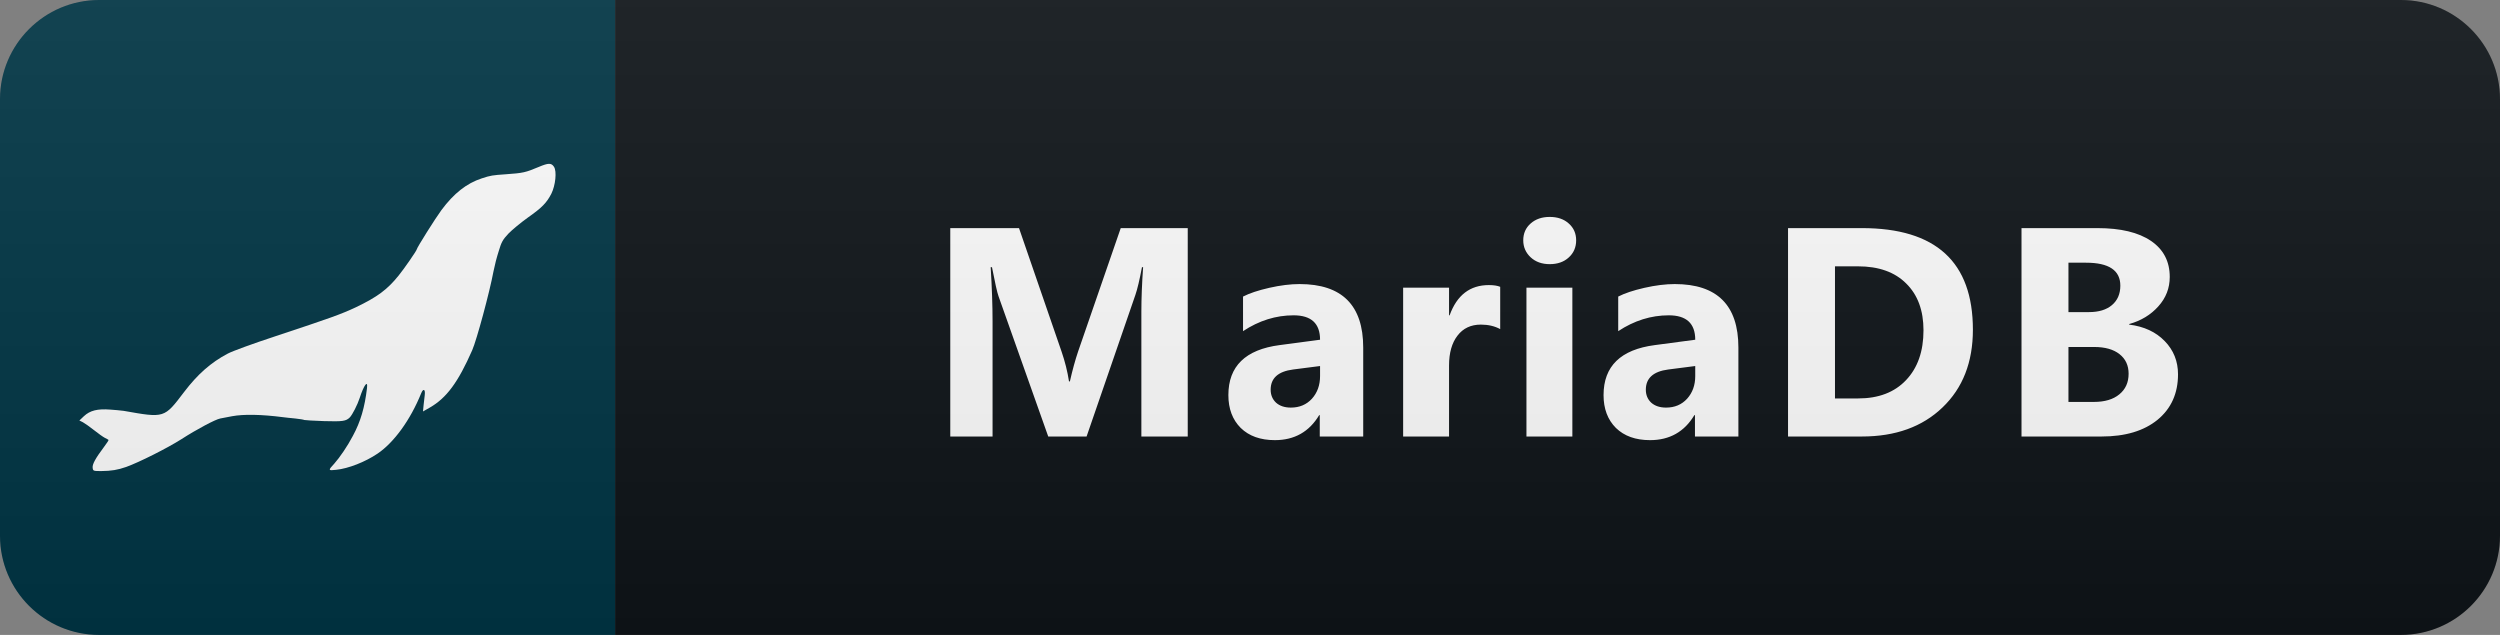 <svg width="126" height="32" viewBox="0 0 126 32" fill="none" xmlns="http://www.w3.org/2000/svg">
<rect x="0" y="0" width="126" height="32" fill="#808080" stroke="none"/>
<path d="M121 0H31V32H121C123.761 32 126 29.761 126 27V5C126 2.239 123.761 0 121 0Z" fill="#0F1418"/>
<path d="M31 0H5C2.239 0 0 2.239 0 5V27C0 29.761 2.239 32 5 32H31V0Z" fill="#003545"/>
<path d="M27.157 8.412C26.481 8.696 26.367 8.722 25.484 8.784C24.834 8.829 24.727 8.841 24.272 8.993C23.522 9.239 22.877 9.743 22.252 10.583C21.956 10.981 21.003 12.496 21.003 12.571C21.003 12.628 20.353 13.569 20.088 13.891C19.514 14.604 19.008 14.97 17.948 15.481C17.178 15.841 16.724 16.005 13.846 16.958C12.773 17.311 11.713 17.696 11.479 17.822C10.627 18.271 9.964 18.858 9.276 19.76C8.273 21.08 8.304 21.073 6.234 20.707C6.01 20.68 5.785 20.659 5.559 20.644C4.915 20.594 4.536 20.688 4.227 20.978L4 21.193L4.177 21.281C4.271 21.331 4.53 21.515 4.738 21.679C4.953 21.849 5.199 22.026 5.288 22.07C5.376 22.114 5.458 22.158 5.471 22.171C5.483 22.184 5.382 22.341 5.243 22.524C4.808 23.105 4.65 23.395 4.669 23.572C4.688 23.736 4.701 23.742 5.099 23.742C5.616 23.736 5.925 23.686 6.36 23.534C7.01 23.301 8.418 22.594 9.144 22.134C9.92 21.634 10.861 21.136 11.1 21.092C11.182 21.072 11.454 21.022 11.694 20.978C12.274 20.871 13.158 20.883 14.281 21.028C14.389 21.041 14.654 21.073 14.881 21.092C15.108 21.117 15.311 21.149 15.335 21.168C15.361 21.18 15.809 21.205 16.333 21.224C17.267 21.25 17.437 21.231 17.633 21.035C17.759 20.902 18.018 20.404 18.131 20.05C18.34 19.407 18.548 19.129 18.497 19.558C18.384 20.524 18.175 21.25 17.784 21.969C17.525 22.468 17.121 23.061 16.85 23.364C16.528 23.711 16.535 23.724 16.938 23.679C17.557 23.616 18.409 23.282 19.034 22.859C19.861 22.297 20.681 21.168 21.224 19.829C21.331 19.559 21.444 19.609 21.407 19.912C21.394 20.006 21.369 20.227 21.35 20.41L21.319 20.738L21.672 20.536C22.505 20.056 23.086 19.274 23.799 17.652C24.026 17.134 24.676 14.73 24.872 13.676C24.943 13.324 25.033 12.976 25.143 12.634C25.27 12.205 25.339 12.079 25.623 11.776C25.806 11.586 26.248 11.221 26.601 10.968C27.321 10.463 27.554 10.218 27.788 9.763C27.996 9.346 28.072 8.633 27.92 8.406C27.788 8.204 27.636 8.21 27.157 8.412Z" fill="white"/>
<path d="M59.862 22H57.525V15.716C57.525 15.037 57.555 14.288 57.613 13.467H57.555C57.433 14.112 57.323 14.576 57.225 14.859L54.764 22H52.831L50.326 14.932C50.257 14.742 50.148 14.253 49.996 13.467H49.93C49.994 14.502 50.025 15.411 50.025 16.192V22H47.894V11.497H51.358L53.504 17.723C53.675 18.221 53.8 18.721 53.878 19.224H53.922C54.054 18.643 54.193 18.138 54.339 17.708L56.485 11.497H59.862V22ZM68.706 22H66.516V20.923H66.487C65.984 21.763 65.24 22.183 64.253 22.183C63.526 22.183 62.952 21.978 62.532 21.568C62.117 21.153 61.91 20.601 61.91 19.913C61.91 18.457 62.771 17.618 64.495 17.393L66.531 17.122C66.531 16.302 66.087 15.892 65.198 15.892C64.305 15.892 63.455 16.158 62.649 16.69V14.947C62.971 14.781 63.411 14.634 63.968 14.507C64.529 14.38 65.039 14.317 65.498 14.317C67.637 14.317 68.706 15.384 68.706 17.518V22ZM66.531 18.953V18.448L65.169 18.623C64.417 18.721 64.041 19.061 64.041 19.642C64.041 19.905 64.131 20.123 64.312 20.294C64.497 20.459 64.746 20.543 65.059 20.543C65.493 20.543 65.847 20.394 66.121 20.096C66.394 19.793 66.531 19.412 66.531 18.953ZM75.61 16.587C75.332 16.436 75.007 16.36 74.636 16.36C74.133 16.36 73.74 16.546 73.457 16.917C73.174 17.283 73.032 17.784 73.032 18.419V22H70.718V14.5H73.032V15.892H73.061C73.427 14.876 74.087 14.368 75.039 14.368C75.283 14.368 75.473 14.398 75.61 14.456V16.587ZM78.105 13.313C77.714 13.313 77.394 13.199 77.145 12.969C76.896 12.735 76.772 12.449 76.772 12.112C76.772 11.766 76.896 11.482 77.145 11.263C77.394 11.043 77.714 10.933 78.105 10.933C78.5 10.933 78.82 11.043 79.064 11.263C79.313 11.482 79.438 11.766 79.438 12.112C79.438 12.464 79.313 12.752 79.064 12.977C78.82 13.201 78.5 13.313 78.105 13.313ZM79.247 22H76.933V14.5H79.247V22ZM87.615 22H85.426V20.923H85.396C84.893 21.763 84.149 22.183 83.162 22.183C82.435 22.183 81.861 21.978 81.441 21.568C81.026 21.153 80.819 20.601 80.819 19.913C80.819 18.457 81.68 17.618 83.404 17.393L85.44 17.122C85.44 16.302 84.996 15.892 84.107 15.892C83.214 15.892 82.364 16.158 81.558 16.69V14.947C81.881 14.781 82.32 14.634 82.877 14.507C83.438 14.38 83.949 14.317 84.407 14.317C86.546 14.317 87.615 15.384 87.615 17.518V22ZM85.44 18.953V18.448L84.078 18.623C83.326 18.721 82.95 19.061 82.95 19.642C82.95 19.905 83.04 20.123 83.221 20.294C83.407 20.459 83.656 20.543 83.968 20.543C84.403 20.543 84.757 20.394 85.03 20.096C85.303 19.793 85.44 19.412 85.44 18.953ZM90.117 22V11.497H93.838C97.569 11.497 99.434 13.204 99.434 16.617C99.434 18.252 98.924 19.559 97.903 20.535C96.887 21.512 95.532 22 93.838 22H90.117ZM92.483 13.423V20.081H93.655C94.68 20.081 95.484 19.773 96.065 19.158C96.65 18.543 96.944 17.706 96.944 16.646C96.944 15.645 96.653 14.859 96.072 14.288C95.496 13.711 94.685 13.423 93.64 13.423H92.483ZM101.884 22V11.497H105.707C106.879 11.497 107.78 11.712 108.41 12.142C109.04 12.571 109.355 13.177 109.355 13.958C109.355 14.524 109.162 15.02 108.776 15.445C108.395 15.87 107.907 16.165 107.311 16.331V16.36C108.059 16.453 108.654 16.729 109.099 17.188C109.548 17.647 109.772 18.206 109.772 18.865C109.772 19.827 109.428 20.591 108.74 21.158C108.051 21.719 107.111 22 105.92 22H101.884ZM104.25 13.24V15.73H105.29C105.778 15.73 106.162 15.613 106.44 15.379C106.723 15.14 106.865 14.812 106.865 14.398C106.865 13.626 106.289 13.24 105.136 13.24H104.25ZM104.25 17.488V20.257H105.532C106.079 20.257 106.506 20.13 106.813 19.876C107.126 19.622 107.282 19.275 107.282 18.836C107.282 18.416 107.128 18.086 106.821 17.847C106.518 17.608 106.093 17.488 105.546 17.488H104.25Z" fill="white"/>
<path d="M121 0H5C2.239 0 0 2.239 0 5V27C0 29.761 2.239 32 5 32H121C123.761 32 126 29.761 126 27V5C126 2.239 123.761 0 121 0Z" fill="url(#paint0_linear_23_126)"/>
<defs>
<linearGradient id="paint0_linear_23_126" x1="0" y1="0" x2="0" y2="32" gradientUnits="userSpaceOnUse">
<stop stop-color="#BBBBBB" stop-opacity="0.1"/>
<stop offset="1" stop-opacity="0.1"/>
</linearGradient>
</defs>
</svg>
